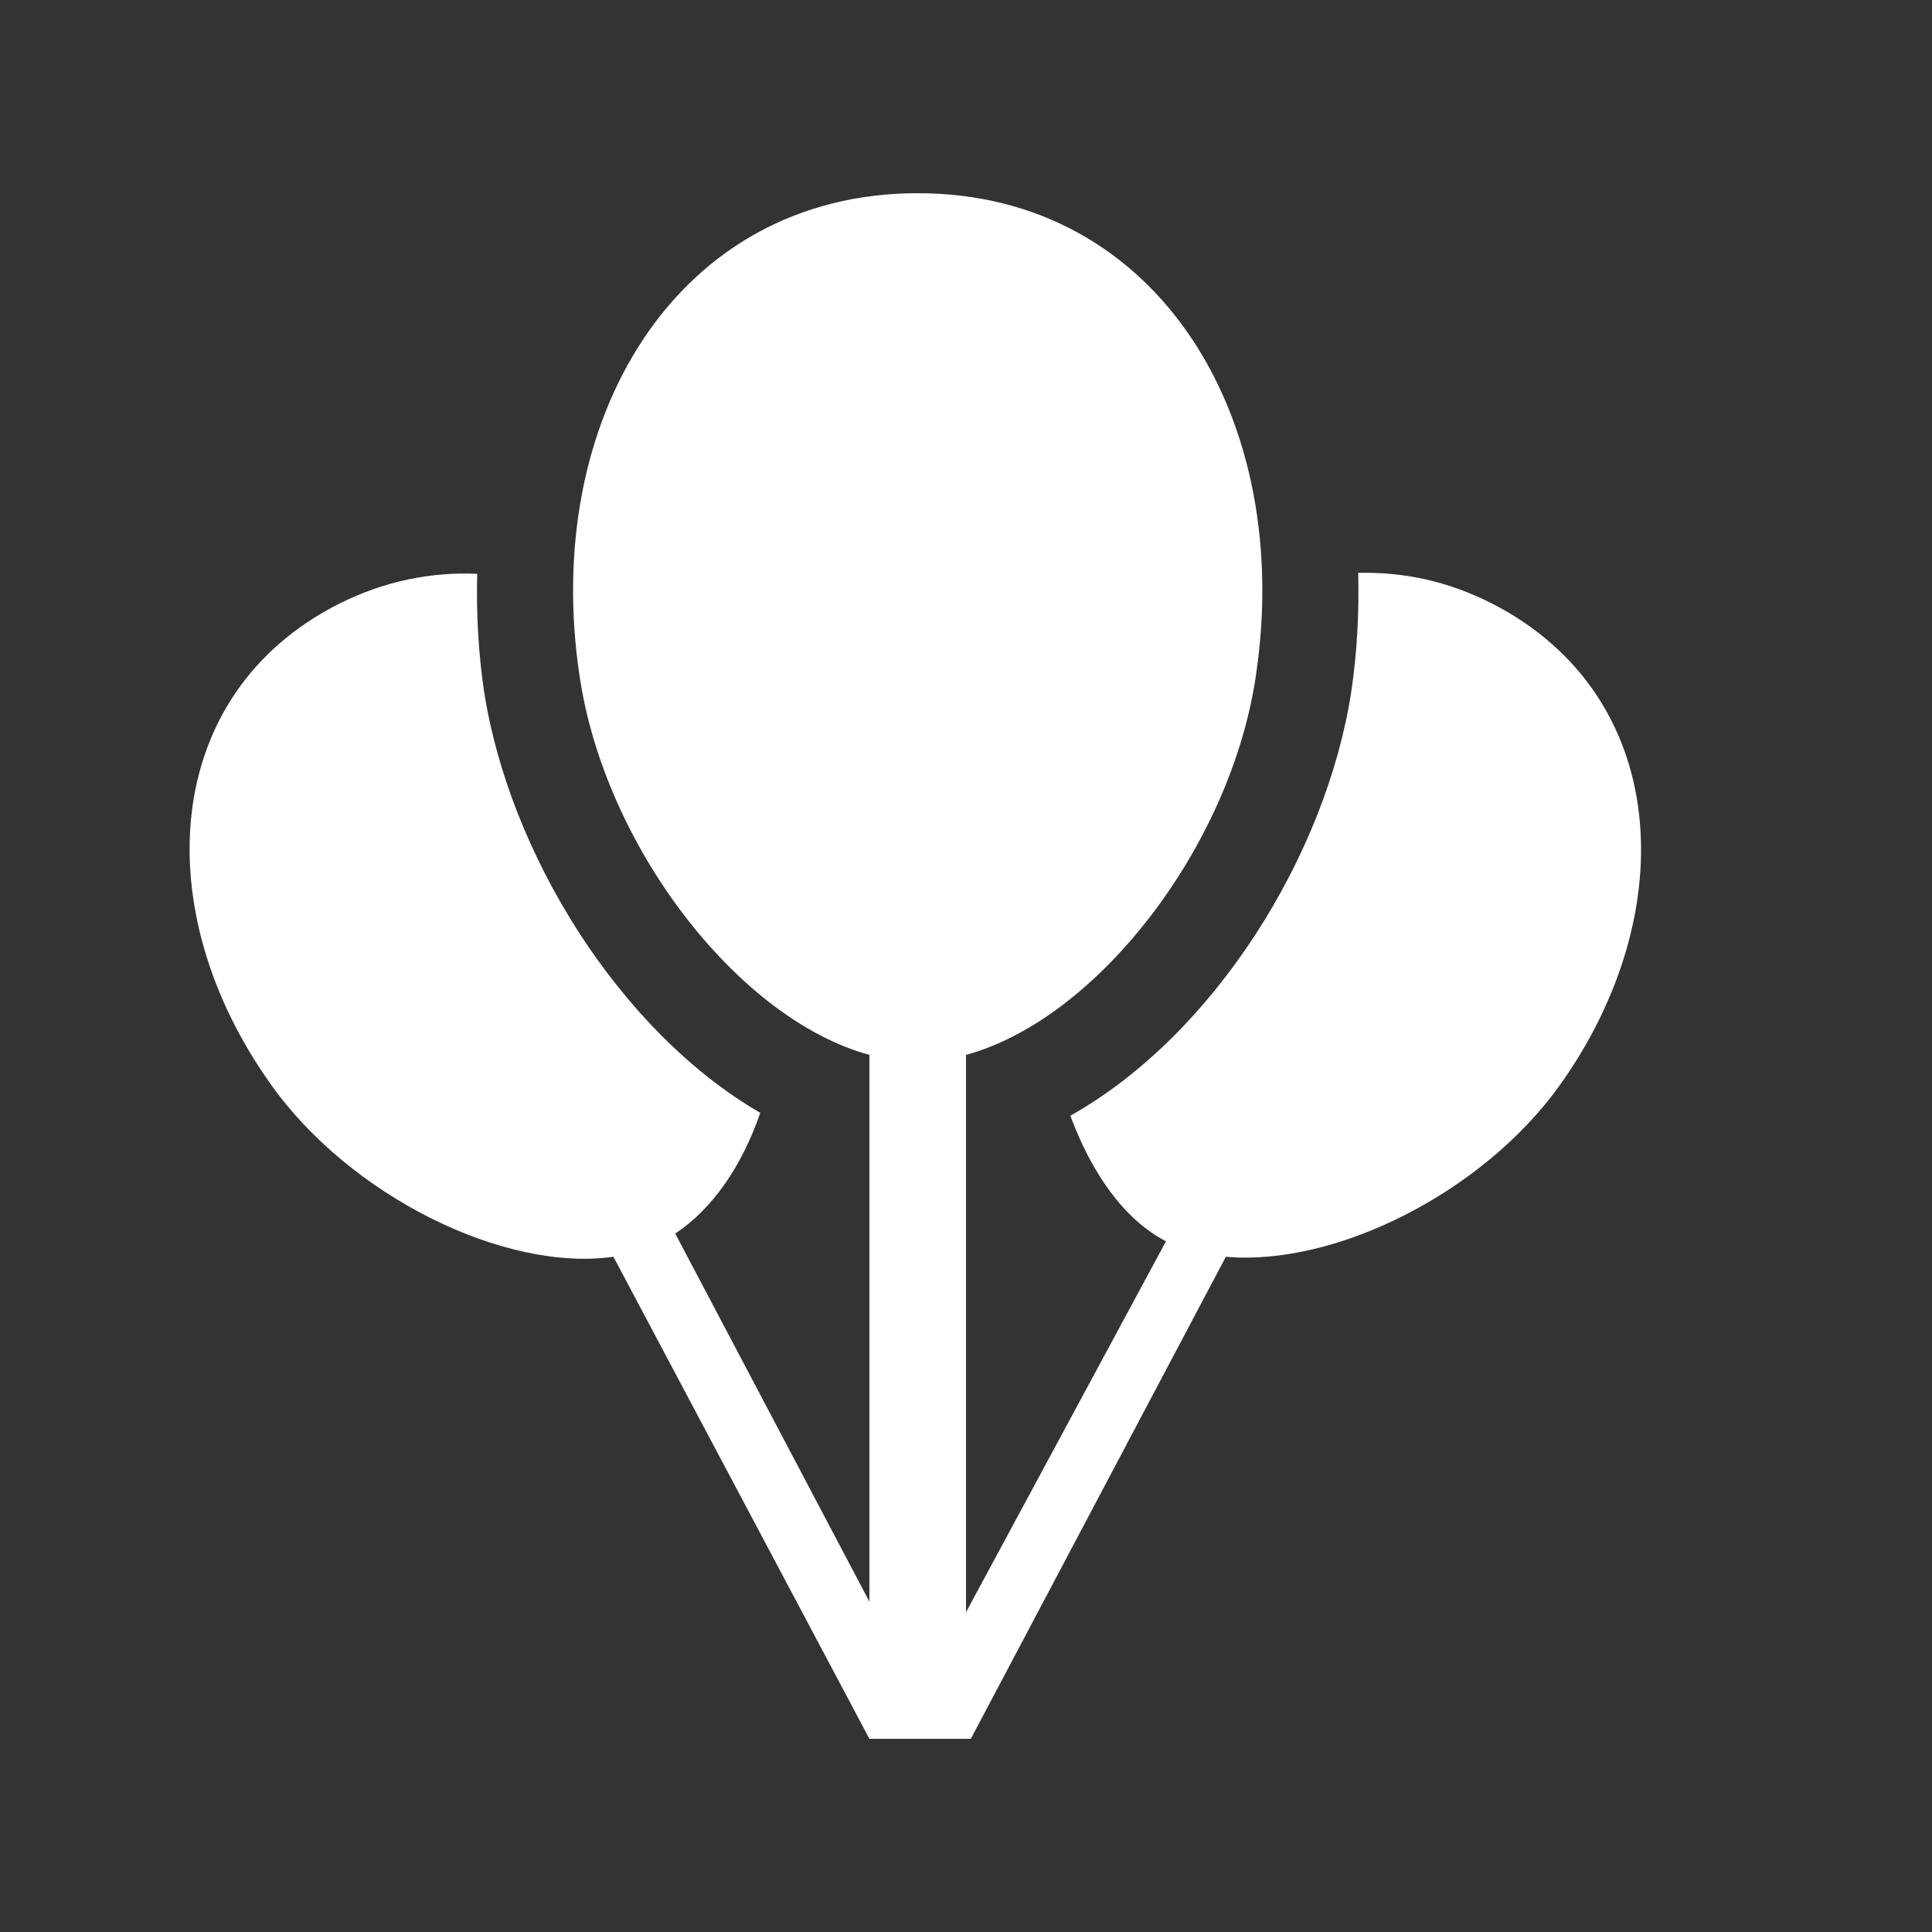 <svg width="20" height="20" viewBox="0 0 20 20" fill="none" xmlns="http://www.w3.org/2000/svg">
<rect x="0" y="0" width="20" height="20" fill="#333333" stroke="none"/>
<path d="M15.45 6.25C17.28 7.19 17.43 9.43 16.15 11.23C15.35 12.35 13.82 13.11 12.69 13.01L10.05 18H9L6.35 13.01C5.22 13.17 3.62 12.38 2.8 11.22C1.52 9.42 1.67 7.18 3.51 6.25C3.99 6.01 4.47 5.92 4.94 5.94C4.93 6.34 4.95 6.74 5.01 7.15C5.27 8.84 6.42 10.68 7.87 11.52C7.68 12.07 7.38 12.51 6.99 12.77L9 16.58V10.92C7.64 10.55 6.26 8.76 6 7C5.6 4.35 7 2 9.5 2C12 2 13.4 4.35 13 7C12.74 8.76 11.36 10.55 10 10.92V16.69L12.07 12.85C11.63 12.62 11.3 12.14 11.08 11.55C12.56 10.72 13.73 8.86 13.99 7.15C14.05 6.74 14.07 6.33 14.06 5.93C14.52 5.92 14.98 6.01 15.45 6.25Z" fill="white"/>
</svg>
